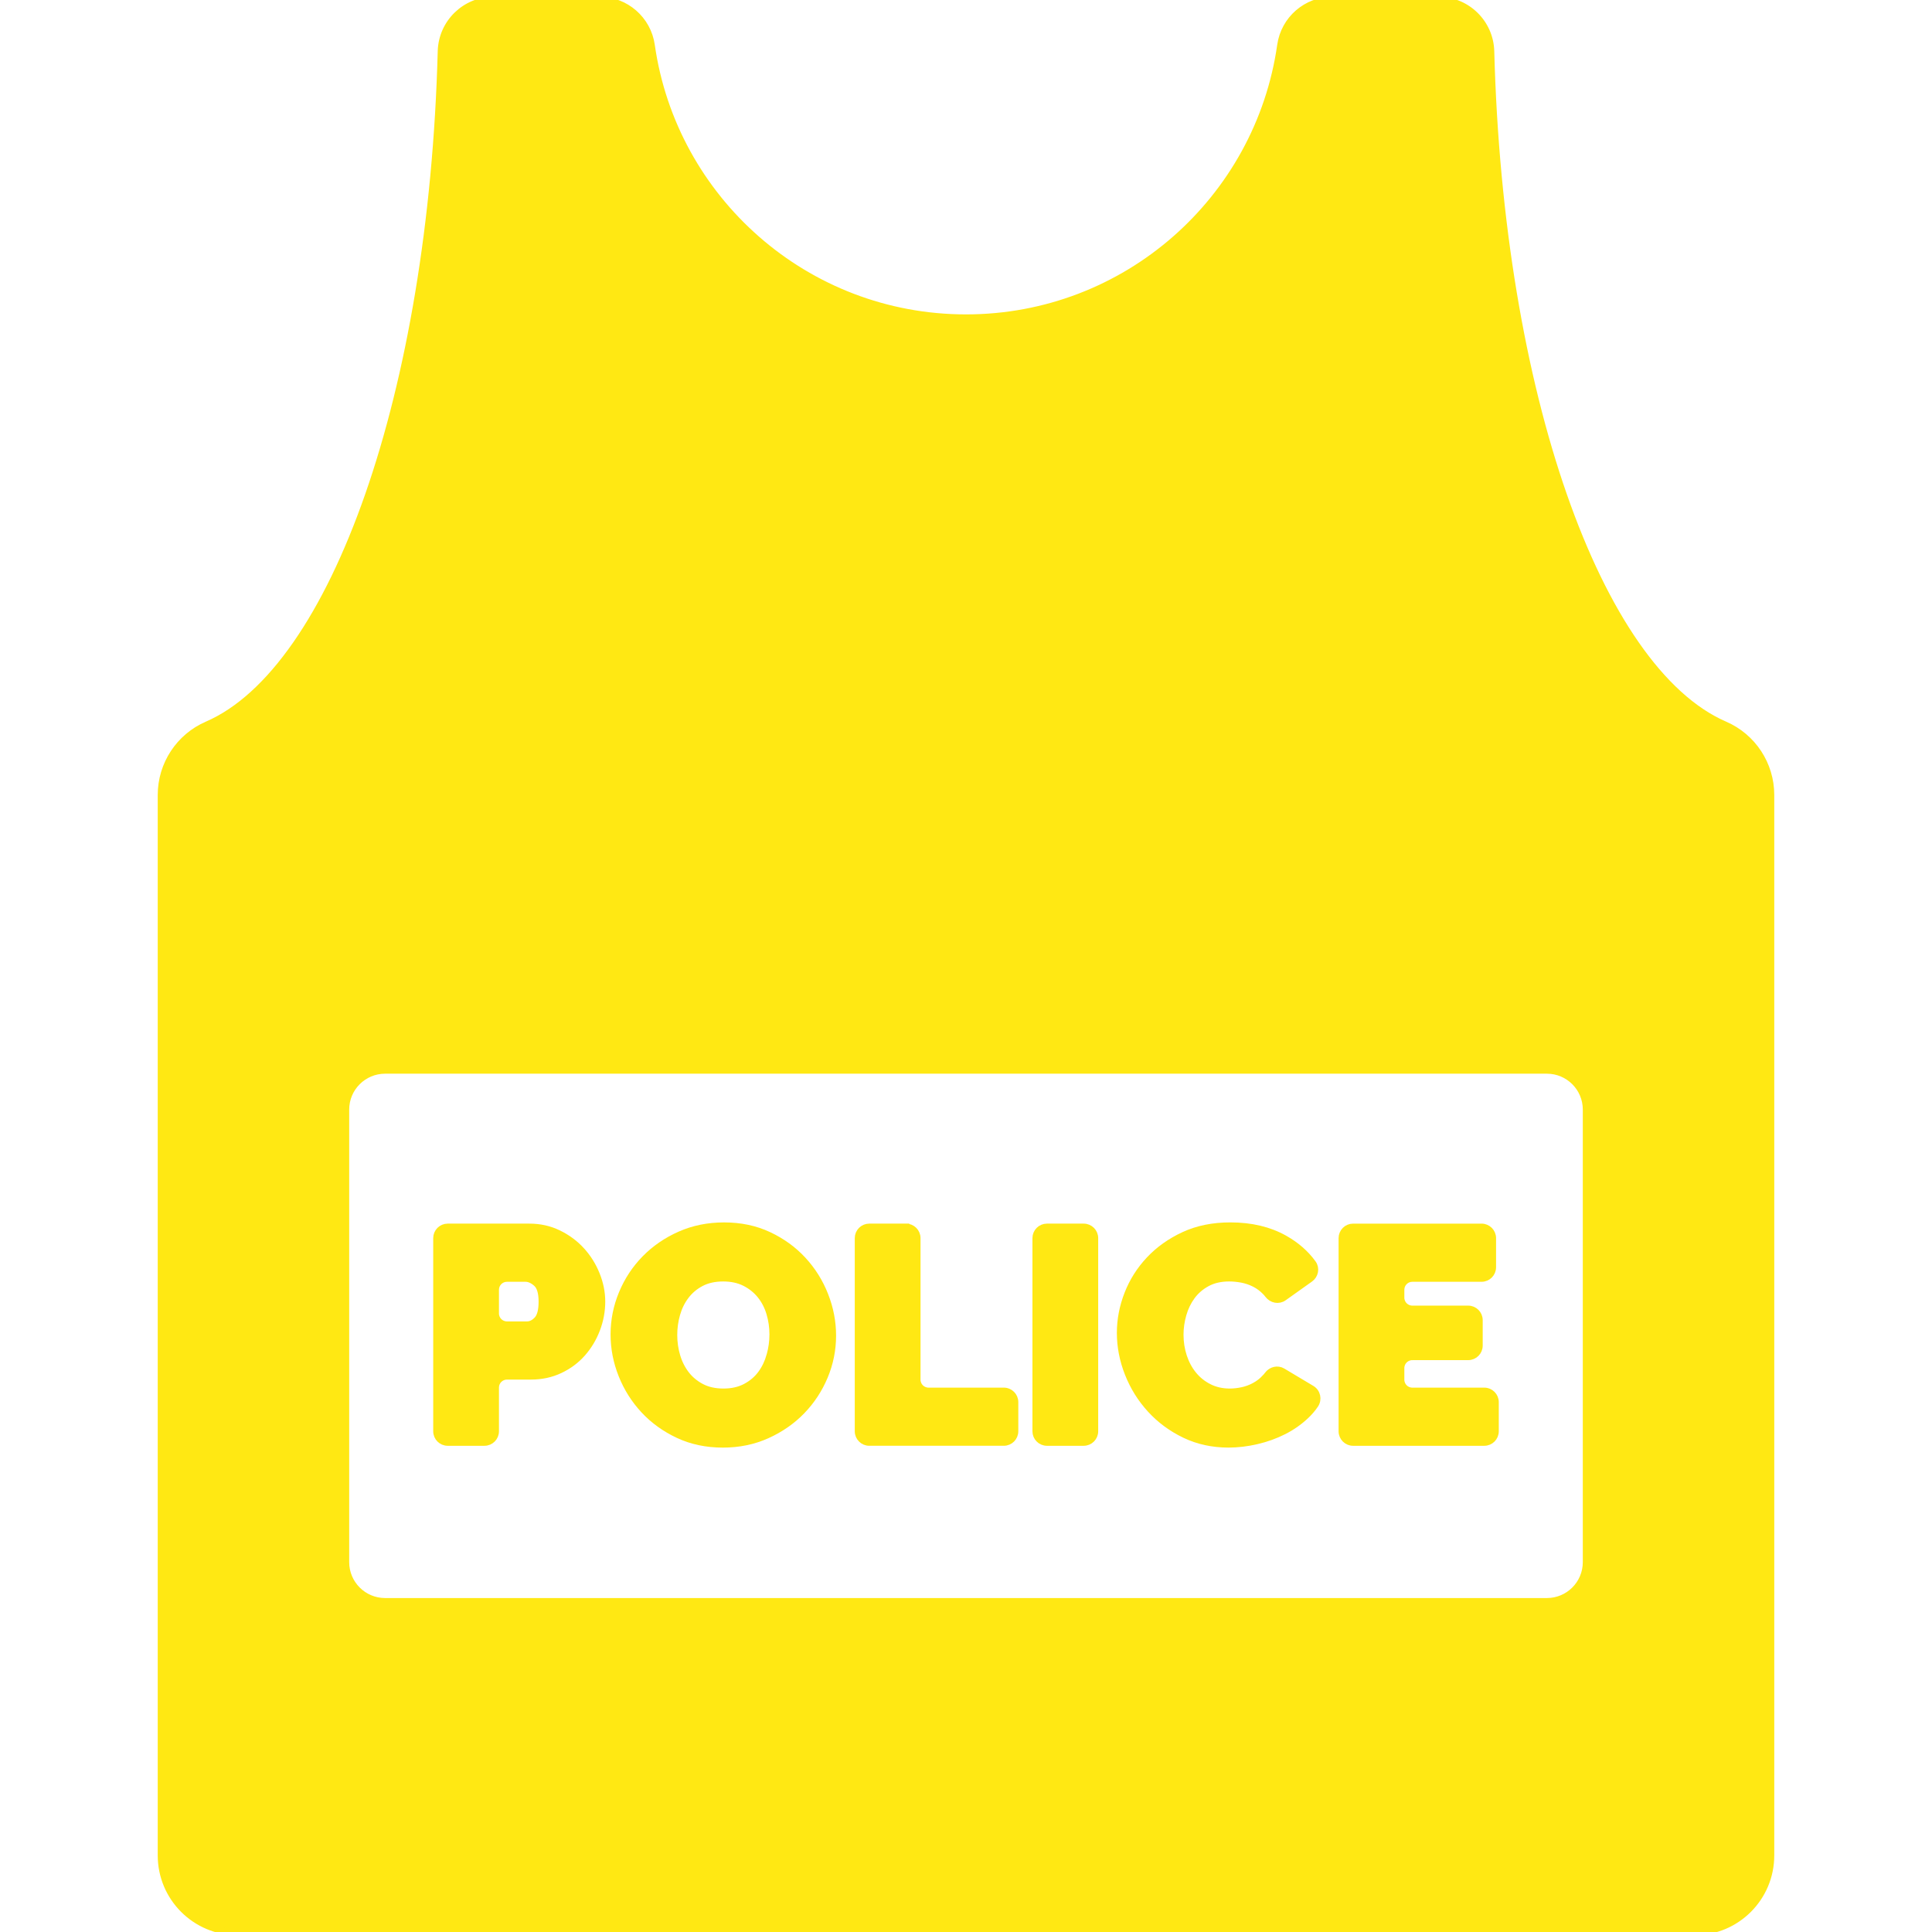 <!DOCTYPE svg PUBLIC "-//W3C//DTD SVG 1.1//EN" "http://www.w3.org/Graphics/SVG/1.1/DTD/svg11.dtd">
<!-- Uploaded to: SVG Repo, www.svgrepo.com, Transformed by: SVG Repo Mixer Tools -->
<svg fill="#ffe813" height="800px" width="800px" version="1.1" xmlns="http://www.w3.org/2000/svg" viewBox="0 0 296 296" xmlns:xlink="http://www.w3.org/1999/xlink" enable-background="new 0 0 296 296" stroke="#ffe813">
<g id="SVGRepo_bgCarrier" stroke-width="0"/>
<g id="SVGRepo_tracerCarrier" stroke-linecap="round" stroke-linejoin="round"/>
<g id="SVGRepo_iconCarrier"> <g> <path d="m264.262,111.022c-19.42-8.409-34.448-50.874-35.826-103.165-0.115-4.371-3.69-7.857-8.062-7.857h-16.22c-4.021,0-7.41,2.951-7.978,6.931-3.363,23.595-23.651,41.736-48.176,41.736s-44.813-18.141-48.177-41.736c-0.566-3.972-3.966-6.931-7.978-6.931h-16.22c-4.375,0-7.947,3.483-8.062,7.856-1.378,52.292-16.406,94.757-35.826,103.165-4.292,1.858-7.071,6.093-7.071,10.769v162.48c0,6.478 5.251,11.729 11.729,11.729h223.209c6.478,0 11.729-5.251 11.729-11.729v-162.48c5.68434e-14-4.675-2.78-8.91-7.071-10.768zm-21.262,128.312c0,3.314-2.687,6-6,6h-178c-3.313,0-6-2.686-6-6v-69.334c0-3.313 2.687-6 6-6h178c3.313,0 6,2.687 6,6v69.334z"/> <path d="m89.091,191.576c-0.977-1.07-2.148-1.938-3.514-2.605-1.365-0.667-2.854-1.001-4.467-1.001h-12.516c-0.951,0-1.722,0.771-1.722,1.722v29.594c0,0.951 0.771,1.722 1.722,1.722h5.63c0.951,0 1.722-0.771 1.722-1.722v-6.699c0-0.951 0.771-1.722 1.722-1.722h3.674c1.613,0 3.096-0.318 4.445-0.954 1.35-0.636 2.496-1.489 3.443-2.56 0.945-1.07 1.682-2.295 2.209-3.676 0.527-1.38 0.791-2.8 0.791-4.258 0-1.396-0.279-2.784-0.836-4.165-0.557-1.38-1.325-2.606-2.303-3.676zm-6.793,10.609c-0.482,0.512-1,0.768-1.559,0.768h-3.071c-0.951,0-1.722-0.771-1.722-1.722v-3.628c0-0.951 0.771-1.722 1.722-1.722h2.838c0.559,0 1.115,0.248 1.674,0.744 0.559,0.496 0.838,1.427 0.838,2.792 0.001,1.334-0.24,2.256-0.72,2.768z"/> <path d="m123.036,193.042c-1.459-1.582-3.211-2.854-5.258-3.815-2.047-0.962-4.328-1.442-6.84-1.442-2.451,0-4.709,0.458-6.771,1.372-2.063,0.916-3.846,2.141-5.352,3.677-1.504,1.535-2.676,3.311-3.512,5.327-0.838,2.018-1.258,4.111-1.258,6.282 0,2.141 0.404,4.219 1.211,6.235 0.807,2.017 1.938,3.809 3.396,5.374 1.457,1.567 3.211,2.832 5.258,3.793 2.047,0.962 4.328,1.442 6.84,1.442 2.451,0 4.707-0.466 6.771-1.396 2.063-0.931 3.838-2.163 5.328-3.699 1.488-1.535 2.652-3.304 3.49-5.305 0.836-2.001 1.256-4.087 1.256-6.258 0-2.109-0.396-4.172-1.188-6.189-0.789-2.017-1.914-3.816-3.371-5.398zm-5.096,14.611c-0.295,1.055-0.744,1.993-1.35,2.816-0.604,0.822-1.389,1.488-2.35,2-0.961,0.513-2.094,0.768-3.396,0.768-1.303,0-2.428-0.248-3.373-0.745-0.947-0.496-1.73-1.147-2.35-1.954-0.621-0.807-1.088-1.729-1.396-2.769-0.311-1.039-0.465-2.117-0.465-3.234 0-1.085 0.146-2.147 0.441-3.188 0.295-1.039 0.752-1.97 1.373-2.792 0.619-0.821 1.402-1.48 2.35-1.978 0.945-0.495 2.07-0.744 3.373-0.744 1.271,0 2.381,0.24 3.328,0.721 0.945,0.481 1.736,1.117 2.373,1.908 0.635,0.791 1.107,1.706 1.418,2.745 0.311,1.04 0.467,2.117 0.467,3.234 0.001,1.087-0.148,2.157-0.443,3.212z"/> <path d="m138.81,187.969h-5.63c-0.951,0-1.722,0.771-1.722,1.722v29.594c0,0.951 0.771,1.722 1.722,1.722h20.612c0.951,0 1.722-0.771 1.722-1.722v-4.466c0-0.951-0.771-1.722-1.722-1.722h-11.538c-0.951,0-1.722-0.771-1.722-1.722v-21.683c2.84217e-14-0.952-0.771-1.723-1.722-1.723z"/> <path d="m160.401,221.008h5.63c0.951,0 1.722-0.771 1.722-1.722v-29.594c0-0.951-0.771-1.722-1.722-1.722h-5.63c-0.951,0-1.722,0.771-1.722,1.722v29.594c0,0.95 0.771,1.722 1.722,1.722z"/> <path d="m193.833,211.073c-0.48,0.512-1.023,0.931-1.629,1.256-0.604,0.326-1.232,0.559-1.885,0.698-0.65,0.14-1.287,0.21-1.906,0.21-1.18,0-2.242-0.24-3.188-0.722-0.947-0.48-1.746-1.124-2.396-1.931-0.652-0.807-1.148-1.737-1.49-2.792-0.342-1.055-0.512-2.156-0.512-3.304 0-1.024 0.146-2.055 0.441-3.095 0.295-1.039 0.746-1.97 1.35-2.792 0.605-0.821 1.381-1.489 2.328-2.001 0.945-0.512 2.07-0.768 3.373-0.768 0.619,0 1.264,0.063 1.932,0.186 0.666,0.125 1.309,0.342 1.93,0.652 0.621,0.31 1.188,0.729 1.699,1.256 0.137,0.142 0.267,0.293 0.39,0.455 0.581,0.765 1.632,0.984 2.415,0.427l4.041-2.875c0.764-0.544 0.977-1.616 0.428-2.377-1.095-1.518-2.542-2.783-4.342-3.797-2.344-1.318-5.111-1.977-8.307-1.977-2.668,0-5.041,0.48-7.119,1.442-2.078,0.962-3.848,2.218-5.305,3.768-1.459,1.552-2.566,3.304-3.326,5.259-0.762,1.954-1.141,3.939-1.141,5.956 0,2.109 0.402,4.188 1.209,6.235 0.807,2.047 1.947,3.878 3.42,5.49 1.475,1.613 3.226,2.908 5.26,3.886 2.031,0.977 4.271,1.466 6.723,1.466 1.396,0 2.83-0.171 4.305-0.512 1.473-0.341 2.854-0.838 4.141-1.489 1.287-0.651 2.436-1.458 3.443-2.42 0.535-0.51 0.998-1.055 1.389-1.635 0.557-0.827 0.317-1.952-0.539-2.463l-4.45-2.659c-0.784-0.469-1.765-0.22-2.308,0.515-0.117,0.162-0.242,0.311-0.374,0.452z"/> <path d="m216.38,207.885h8.561c0.951,0 1.722-0.771 1.722-1.722v-3.908c0-0.951-0.771-1.722-1.722-1.722h-8.561c-0.951,0-1.722-0.771-1.722-1.722v-1.208c0-0.951 0.771-1.722 1.722-1.722h10.608c0.951,0 1.722-0.771 1.722-1.722v-4.467c0-0.951-0.771-1.722-1.722-1.722h-19.682c-0.951,0-1.722,0.771-1.722,1.722v29.594c0,0.951 0.771,1.722 1.722,1.722h20.1c0.951,0 1.722-0.771 1.722-1.722v-4.466c0-0.951-0.771-1.722-1.722-1.722h-11.026c-0.951,0-1.722-0.771-1.722-1.722v-1.767c-0.001-0.953 0.77-1.724 1.722-1.724z"/> </g> </g>
</svg>
